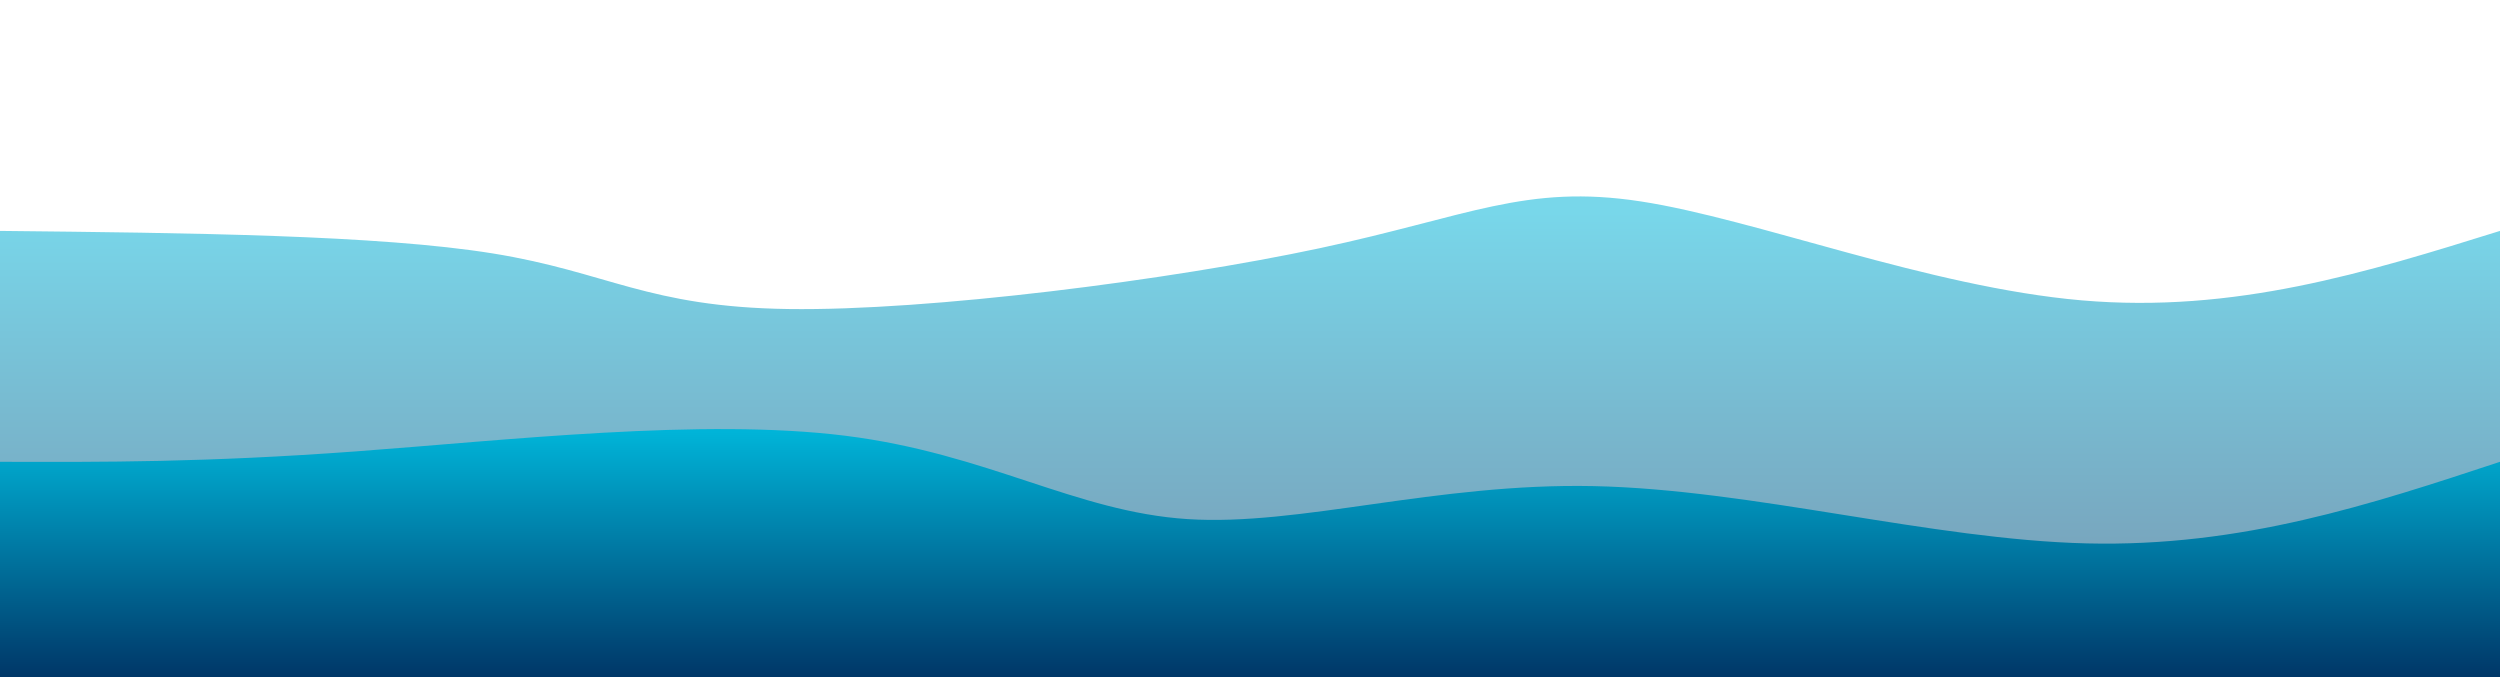 <svg
	width="100%"
	height="100%"
	id="svg"
	viewBox="0 0 1440 390"
	xmlns="http://www.w3.org/2000/svg"
	class="transition duration-300 ease-in-out delay-150"
>
	<defs>
		<linearGradient id="gradient" x1="50%" y1="100%" x2="50%" y2="0%">
			<stop offset="5%" stop-color="#003566"></stop>
			<stop offset="95%" stop-color="#00b4d8"></stop>
		</linearGradient>
	</defs>
	<path
		d="M 0,400 C 0,400 0,133 0,133 C 109.003,134.167 218.005,135.333 284,146 C 349.995,156.667 372.982,176.833 454,178 C 535.018,179.167 674.067,161.333 760,143 C 845.933,124.667 878.751,105.833 945,116 C 1011.249,126.167 1110.928,165.333 1199,173 C 1287.072,180.667 1363.536,156.833 1440,133 C 1440,133 1440,400 1440,400 Z"
		stroke="none"
		stroke-width="0"
		fill="url(#gradient)"
		fill-opacity="0.53"
		class="transition-all duration-300 ease-in-out delay-150 path-0"
	></path>
	<defs>
		<linearGradient id="gradient" x1="50%" y1="100%" x2="50%" y2="0%">
			<stop offset="5%" stop-color="#003566"></stop>
			<stop offset="95%" stop-color="#00b4d8"></stop>
		</linearGradient>
	</defs>
	<path
		d="M 0,400 C 0,400 0,266 0,266 C 59.29,266.185 118.579,266.369 205,260 C 291.421,253.631 404.972,240.708 487,251 C 569.028,261.292 619.533,294.8 684,299 C 748.467,303.2 826.895,278.092 918,280 C 1009.105,281.908 1112.887,310.831 1202,313 C 1291.113,315.169 1365.556,290.585 1440,266 C 1440,266 1440,400 1440,400 Z"
		stroke="none"
		stroke-width="0"
		fill="url(#gradient)"
		fill-opacity="1"
		class="transition-all duration-300 ease-in-out delay-150 path-1"
	></path>
</svg>

